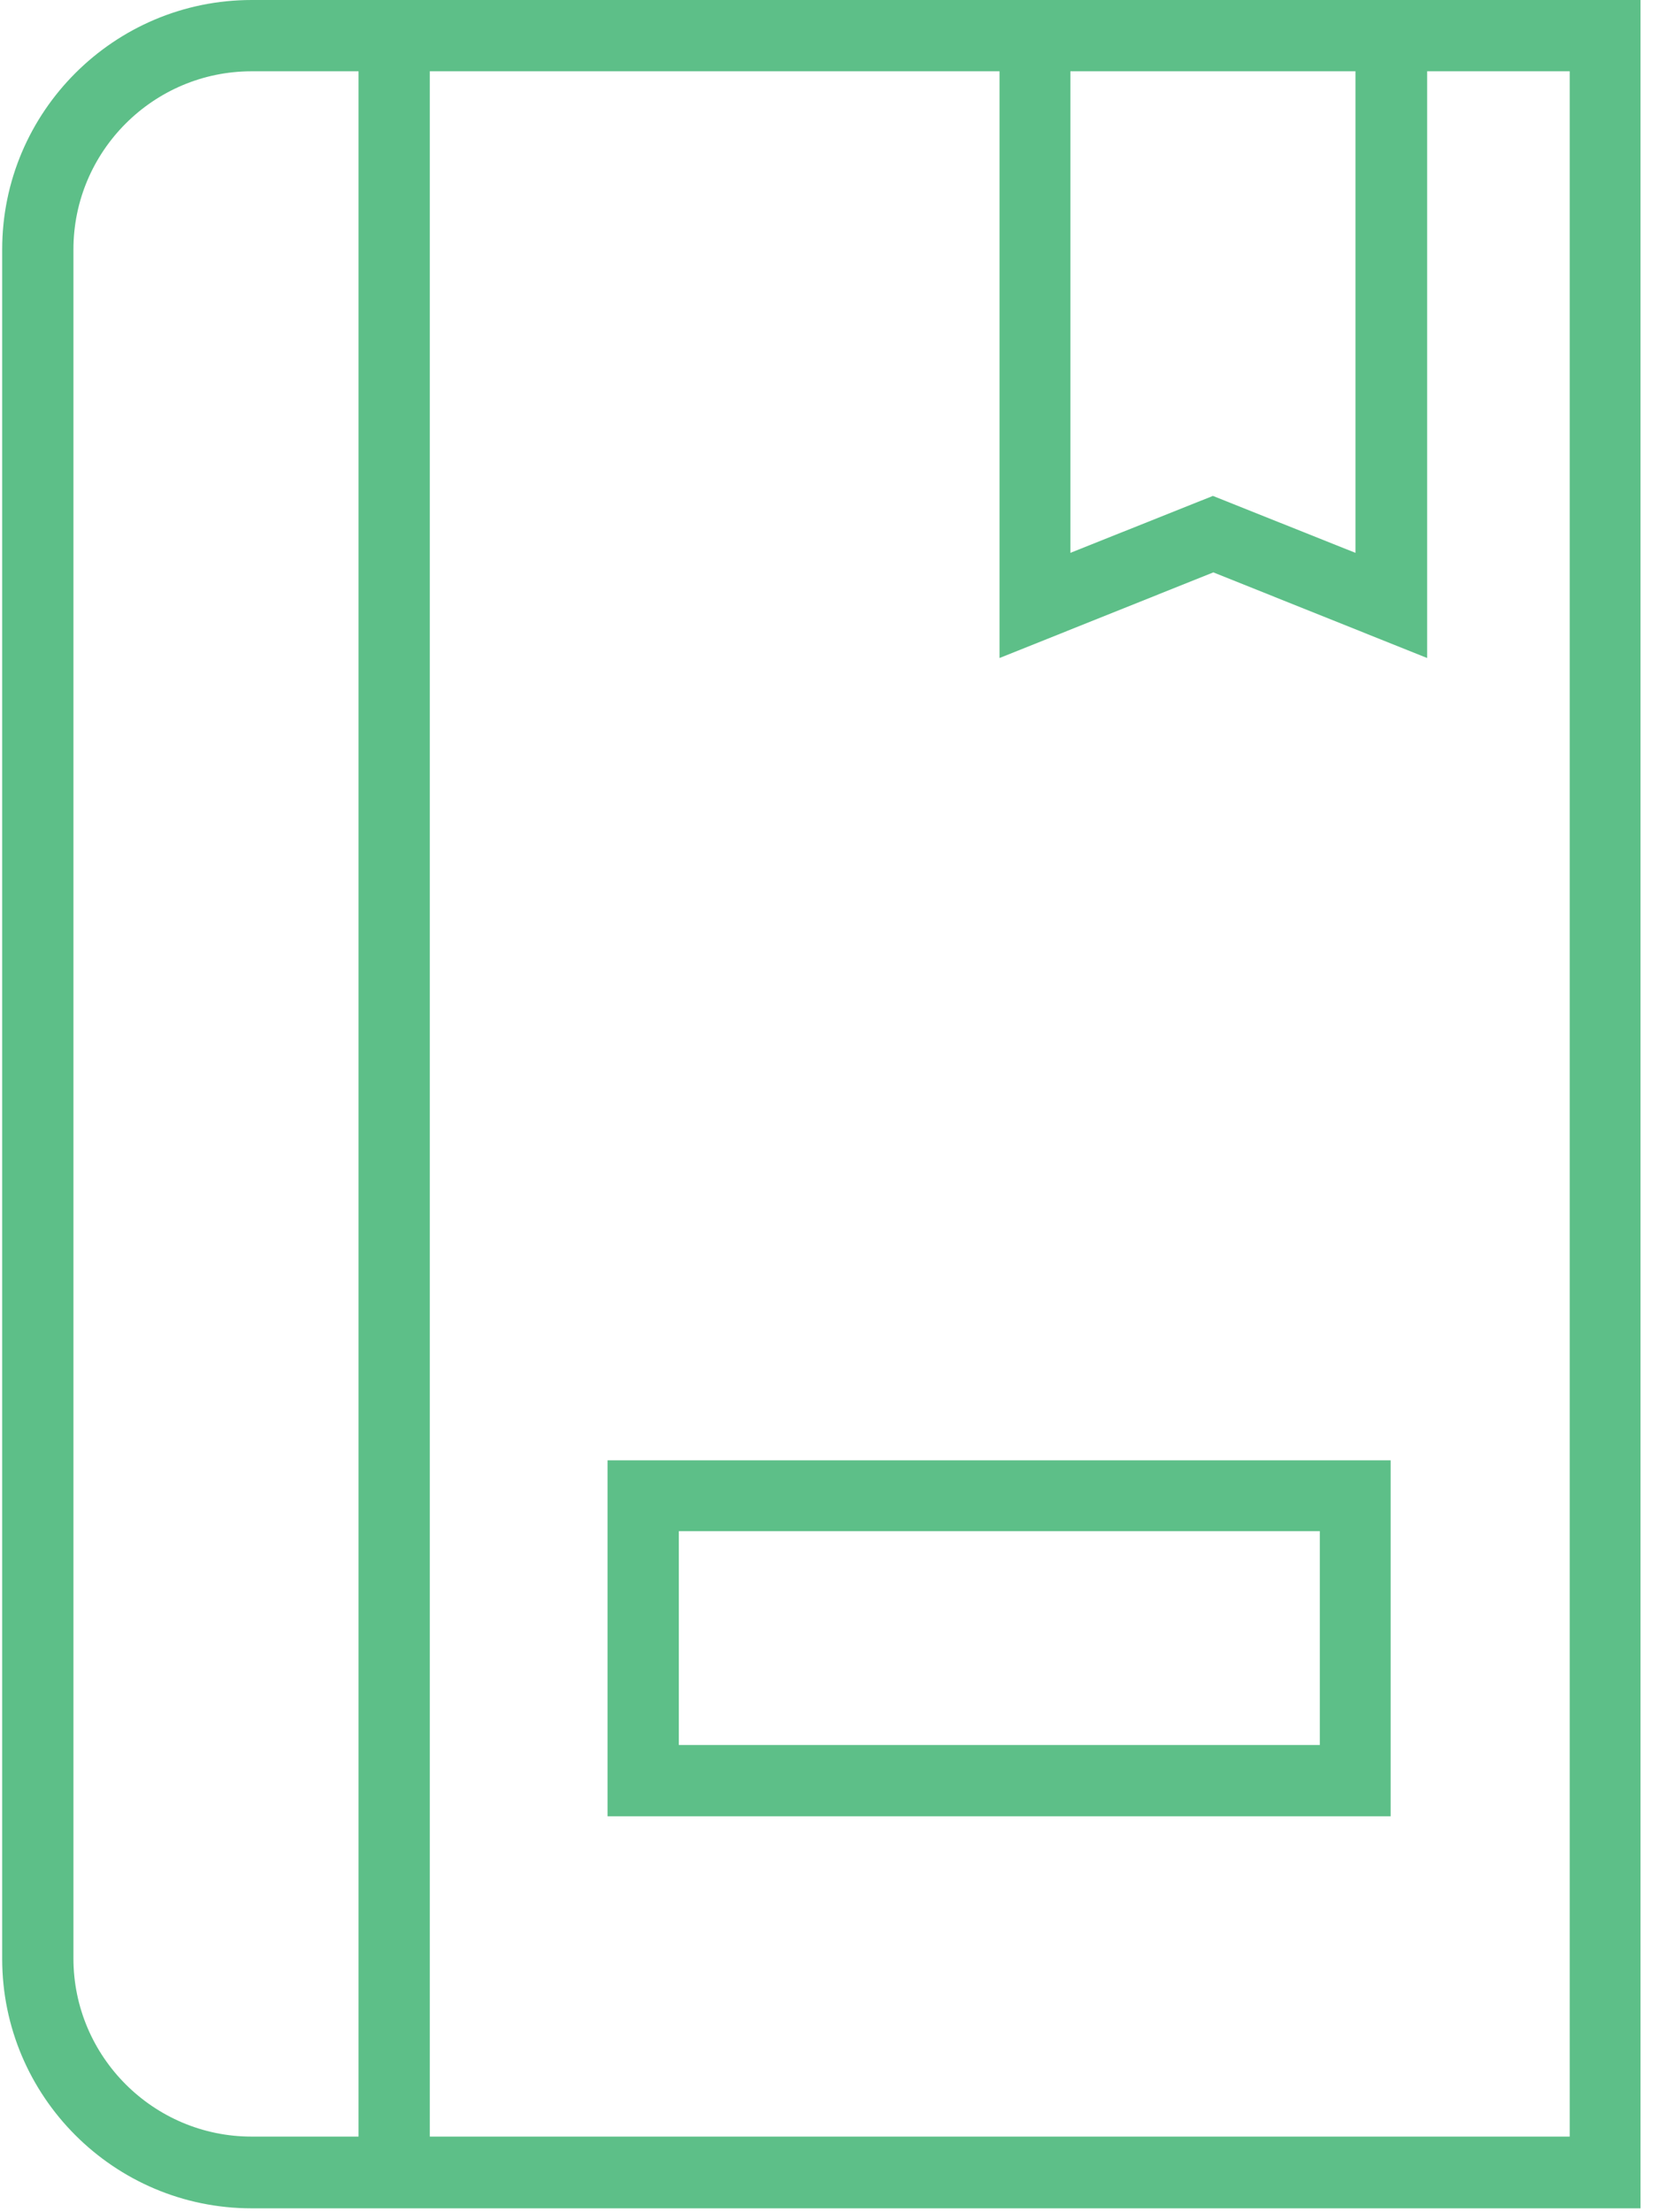 <?xml version="1.0" encoding="UTF-8"?>
<svg width="57px" height="76px" viewBox="0 0 57 76" version="1.1" xmlns="http://www.w3.org/2000/svg" xmlns:xlink="http://www.w3.org/1999/xlink">
    <!-- Generator: Sketch 50.2 (55047) - http://www.bohemiancoding.com/sketch -->
    <title>noun_593016</title>
    <desc>Created with Sketch.</desc>
    <defs></defs>
    <g id="Page-1" stroke="none" stroke-width="1" fill="none" fill-rule="evenodd">
        <g id="Homepage" transform="translate(-982, -2481)" fill="#5DBF88" fill-rule="nonzero">
            <g id="why-us" transform="translate(200, 2372)">
                <g id="Group-10" transform="translate(782, 109)">
                    <g id="noun_593016">
                        <path d="M8.645,0 C3.927,0 0.075,3.837 0.075,8.571 L0.075,67.295 C0.075,72.013 3.912,75.866 8.645,75.866 L56.365,75.866 L56.365,0 L8.645,0 Z M36.791,2.449 L46.571,2.449 L46.571,18.993 L41.673,17.037 L36.776,18.993 L36.776,2.449 L36.791,2.449 Z M12.318,73.402 L8.645,73.402 C5.271,73.402 2.523,70.655 2.523,67.28 L2.523,8.571 C2.523,5.196 5.271,2.449 8.645,2.449 L12.318,2.449 L12.318,73.402 Z M53.917,73.402 L14.767,73.402 L14.767,2.449 L34.342,2.449 L34.342,22.606 L41.688,19.664 L49.034,22.606 L49.034,2.449 L53.932,2.449 L53.932,73.402 L53.917,73.402 Z" id="Shape"></path>
                        <path d="M20.874,62.398 L47.78,62.398 L47.78,50.169 L20.874,50.169 L20.874,62.398 Z M23.323,52.603 L45.346,52.603 L45.346,59.949 L23.323,59.949 L23.323,52.603 Z" id="Shape"></path>
                    </g>
                </g>
            </g>
        </g>
    </g>
</svg>